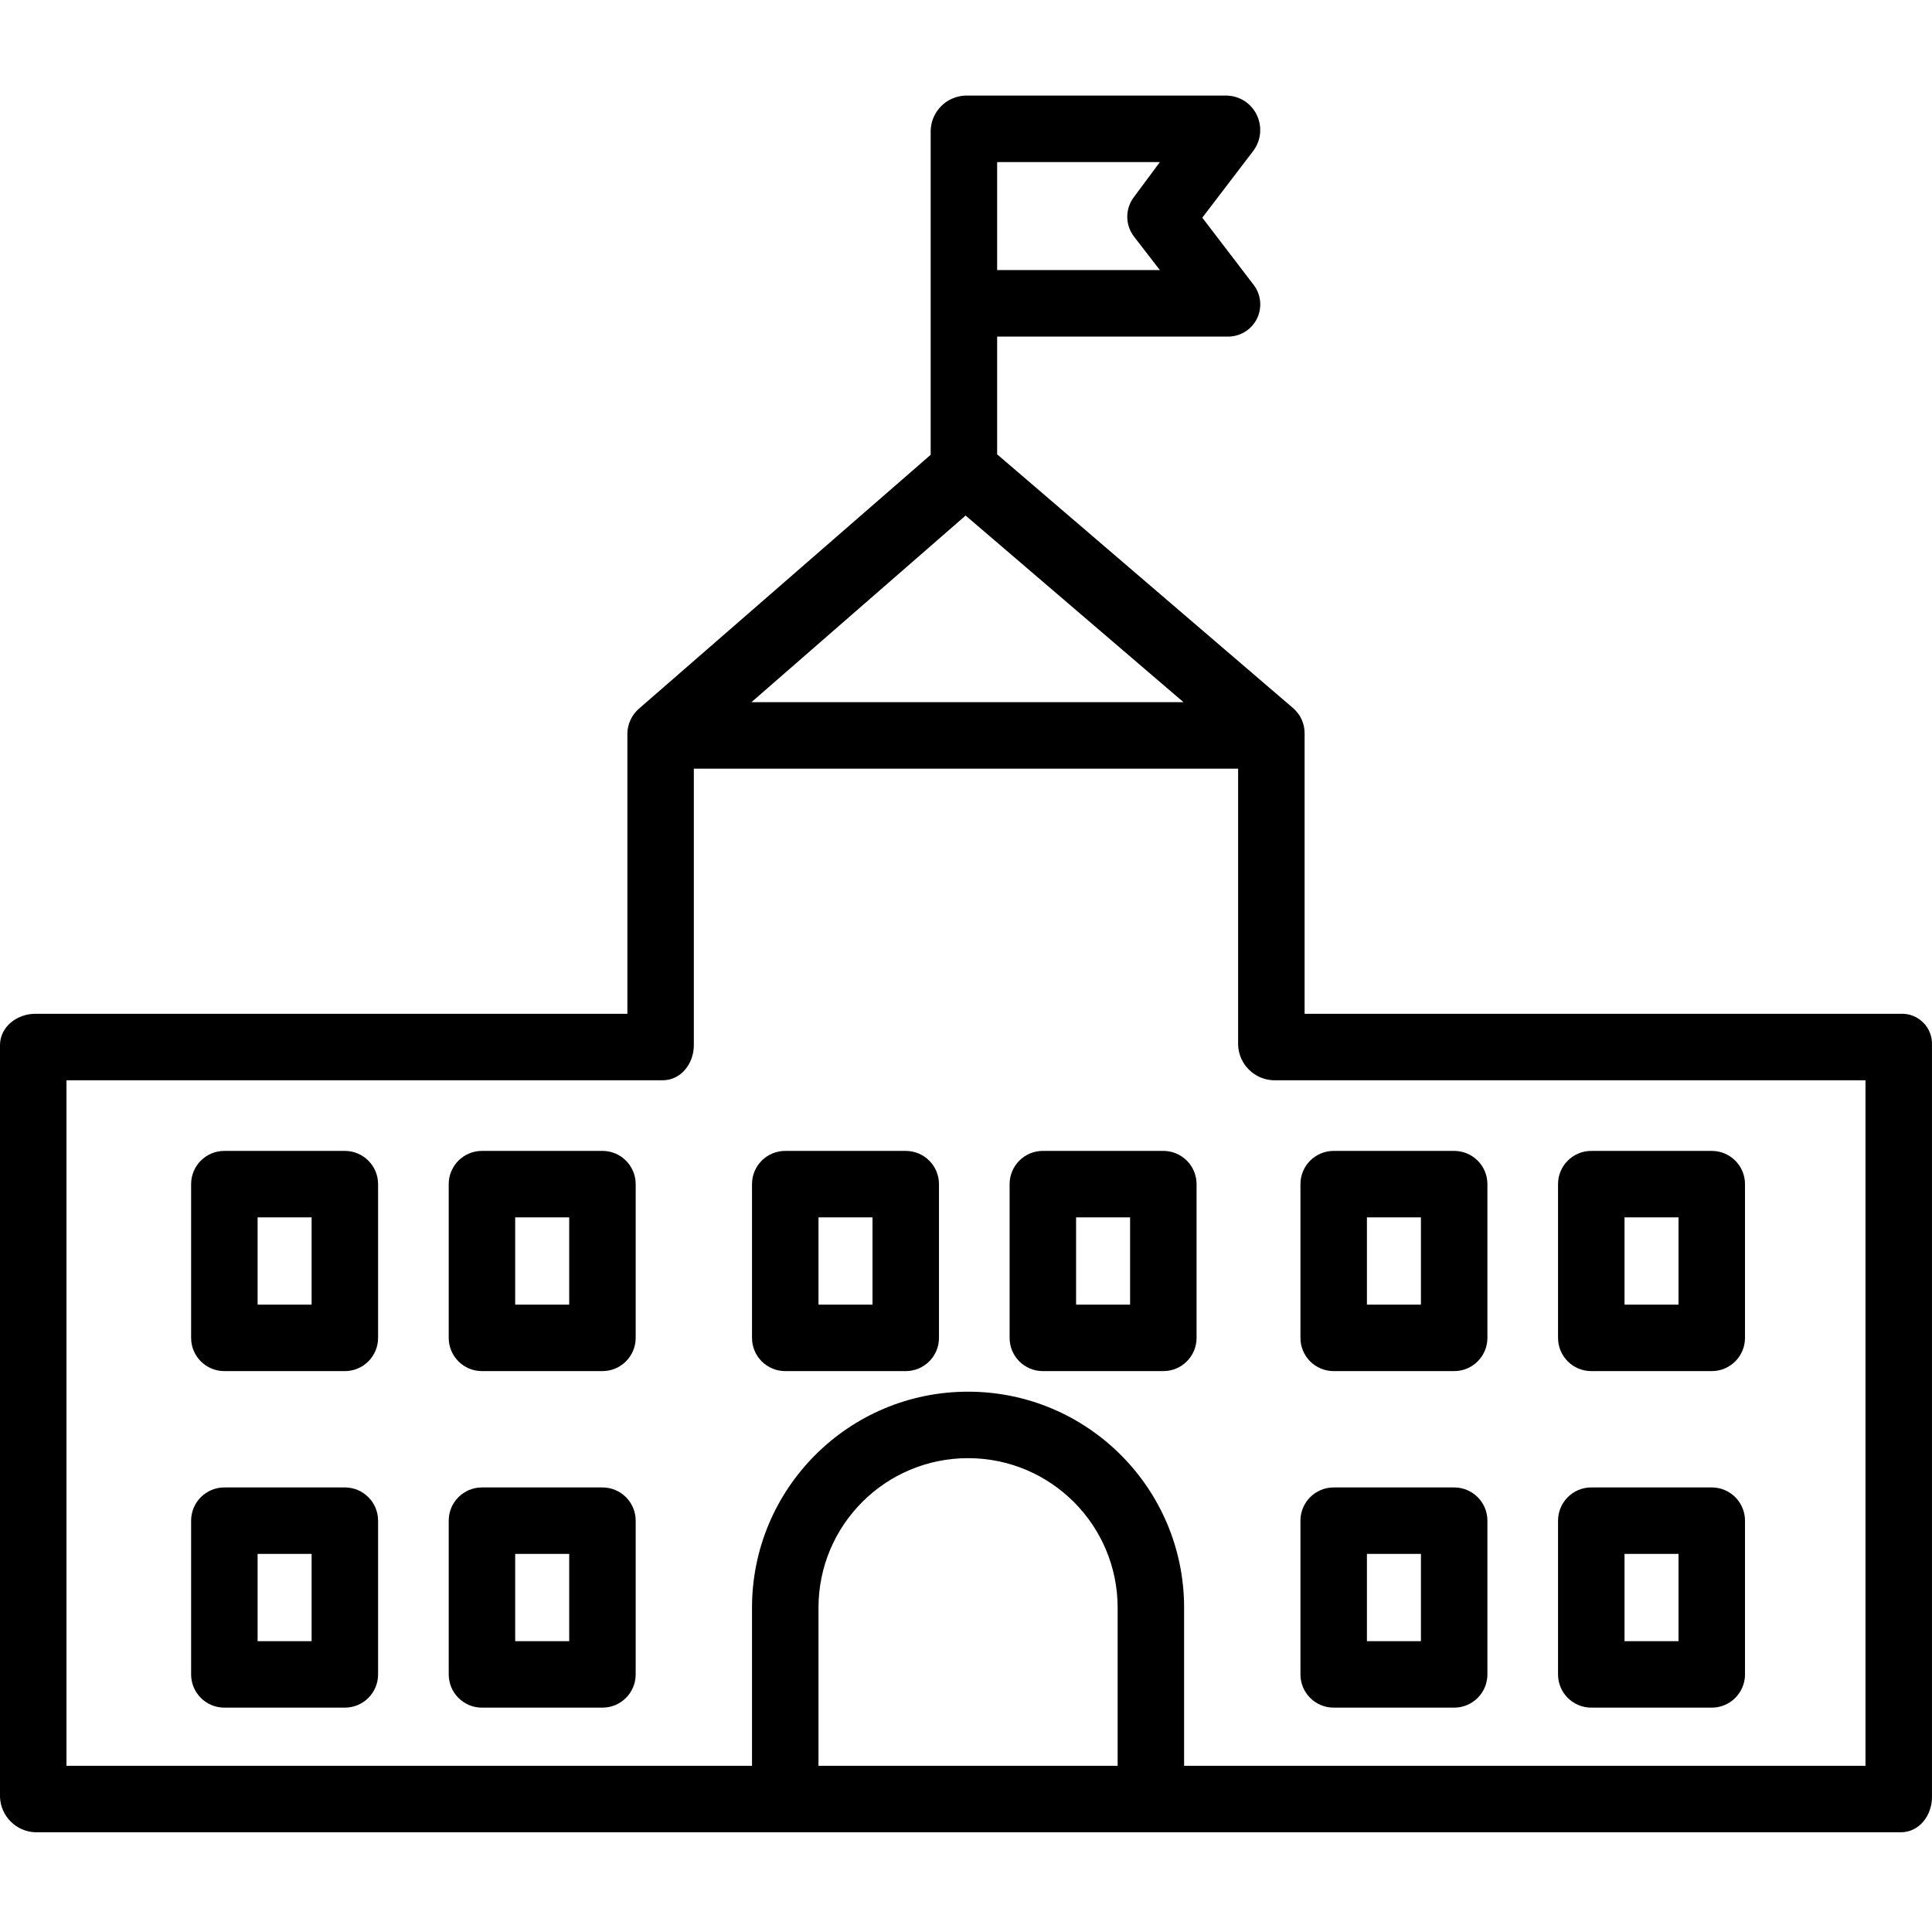 <svg height="465pt" viewBox="0 -23 465.008 465" width="465pt" xmlns="http://www.w3.org/2000/svg"><path d="m457.5 221.004h-143.5v-67.445c.035-2.324-.957-4.547-2.707-6.078l-71.293-61.133v-28.344h55.32c3.008.105 5.805-1.543 7.172-4.227 1.363-2.684 1.051-5.918-.809-8.285l-12.305-16.102 12.305-16.125c1.844-2.496 2.156-5.812.805-8.609-1.328-2.77-4.094-4.566-7.168-4.652h-63c-4.566.184-8.207 3.879-8.32 8.445v78.012l-70.168 61.066c-1.766 1.508-2.797 3.707-2.832 6.031v67.445h-142.5c-4.418 0-8.5 3.137-8.5 7.555v181c.199 4.602 3.898 8.277 8.5 8.445h449c4.418 0 7.5-4.027 7.5-8.445v-181c.098-2.023-.66-3.992-2.086-5.43-1.426-1.434-3.391-2.207-5.414-2.125zm-217.5-205h39.168l-6.211 8.375c-2.184 2.824-2.184 6.762 0 9.586l6.211 8.039h-39.168zm44.859 130h-104l51.551-44.922zm-15.859 256h-72v-38.047c0-19.883 16.117-36 36-36s36 16.117 36 36zm180 0h-164v-38.047c0-28.719-23.281-52-52-52s-52 23.281-52 52v38.047h-165v-165h143.5c4.418 0 7.5-4.027 7.5-8.445v-66.555h131v66.555c.199 4.602 3.898 8.277 8.5 8.445h142.5zm0 0"/><path d="m358 262.004c0-4.418-3.582-8-8-8h-29c-4.418 0-8 3.582-8 8v37c0 4.418 3.582 8 8 8h29c4.418 0 8-3.582 8-8zm-29 8h13v21h-13zm0 0"/><path d="m420 262.004c0-4.418-3.582-8-8-8h-29c-4.418 0-8 3.582-8 8v37c0 4.418 3.582 8 8 8h29c4.418 0 8-3.582 8-8zm-29 8h13v21h-13zm0 0"/><path d="m358 343.004c0-4.418-3.582-8-8-8h-29c-4.418 0-8 3.582-8 8v37c0 4.418 3.582 8 8 8h29c4.418 0 8-3.582 8-8zm-29 8h13v21h-13zm0 0"/><path d="m420 343.004c0-4.418-3.582-8-8-8h-29c-4.418 0-8 3.582-8 8v37c0 4.418 3.582 8 8 8h29c4.418 0 8-3.582 8-8zm-29 8h13v21h-13zm0 0"/><path d="m91 262.004c0-4.418-3.582-8-8-8h-29c-4.418 0-8 3.582-8 8v37c0 4.418 3.582 8 8 8h29c4.418 0 8-3.582 8-8zm-16 29h-13v-21h13zm0 0"/><path d="m153 262.004c0-4.418-3.582-8-8-8h-29c-4.418 0-8 3.582-8 8v37c0 4.418 3.582 8 8 8h29c4.418 0 8-3.582 8-8zm-16 29h-13v-21h13zm0 0"/><path d="m226 262.004c0-4.418-3.582-8-8-8h-29c-4.418 0-8 3.582-8 8v37c0 4.418 3.582 8 8 8h29c4.418 0 8-3.582 8-8zm-16 29h-13v-21h13zm0 0"/><path d="m288 262.004c0-4.418-3.582-8-8-8h-29c-4.418 0-8 3.582-8 8v37c0 4.418 3.582 8 8 8h29c4.418 0 8-3.582 8-8zm-16 29h-13v-21h13zm0 0"/><path d="m91 343.004c0-4.418-3.582-8-8-8h-29c-4.418 0-8 3.582-8 8v37c0 4.418 3.582 8 8 8h29c4.418 0 8-3.582 8-8zm-16 29h-13v-21h13zm0 0"/><path d="m153 343.004c0-4.418-3.582-8-8-8h-29c-4.418 0-8 3.582-8 8v37c0 4.418 3.582 8 8 8h29c4.418 0 8-3.582 8-8zm-16 29h-13v-21h13zm0 0"/></svg>